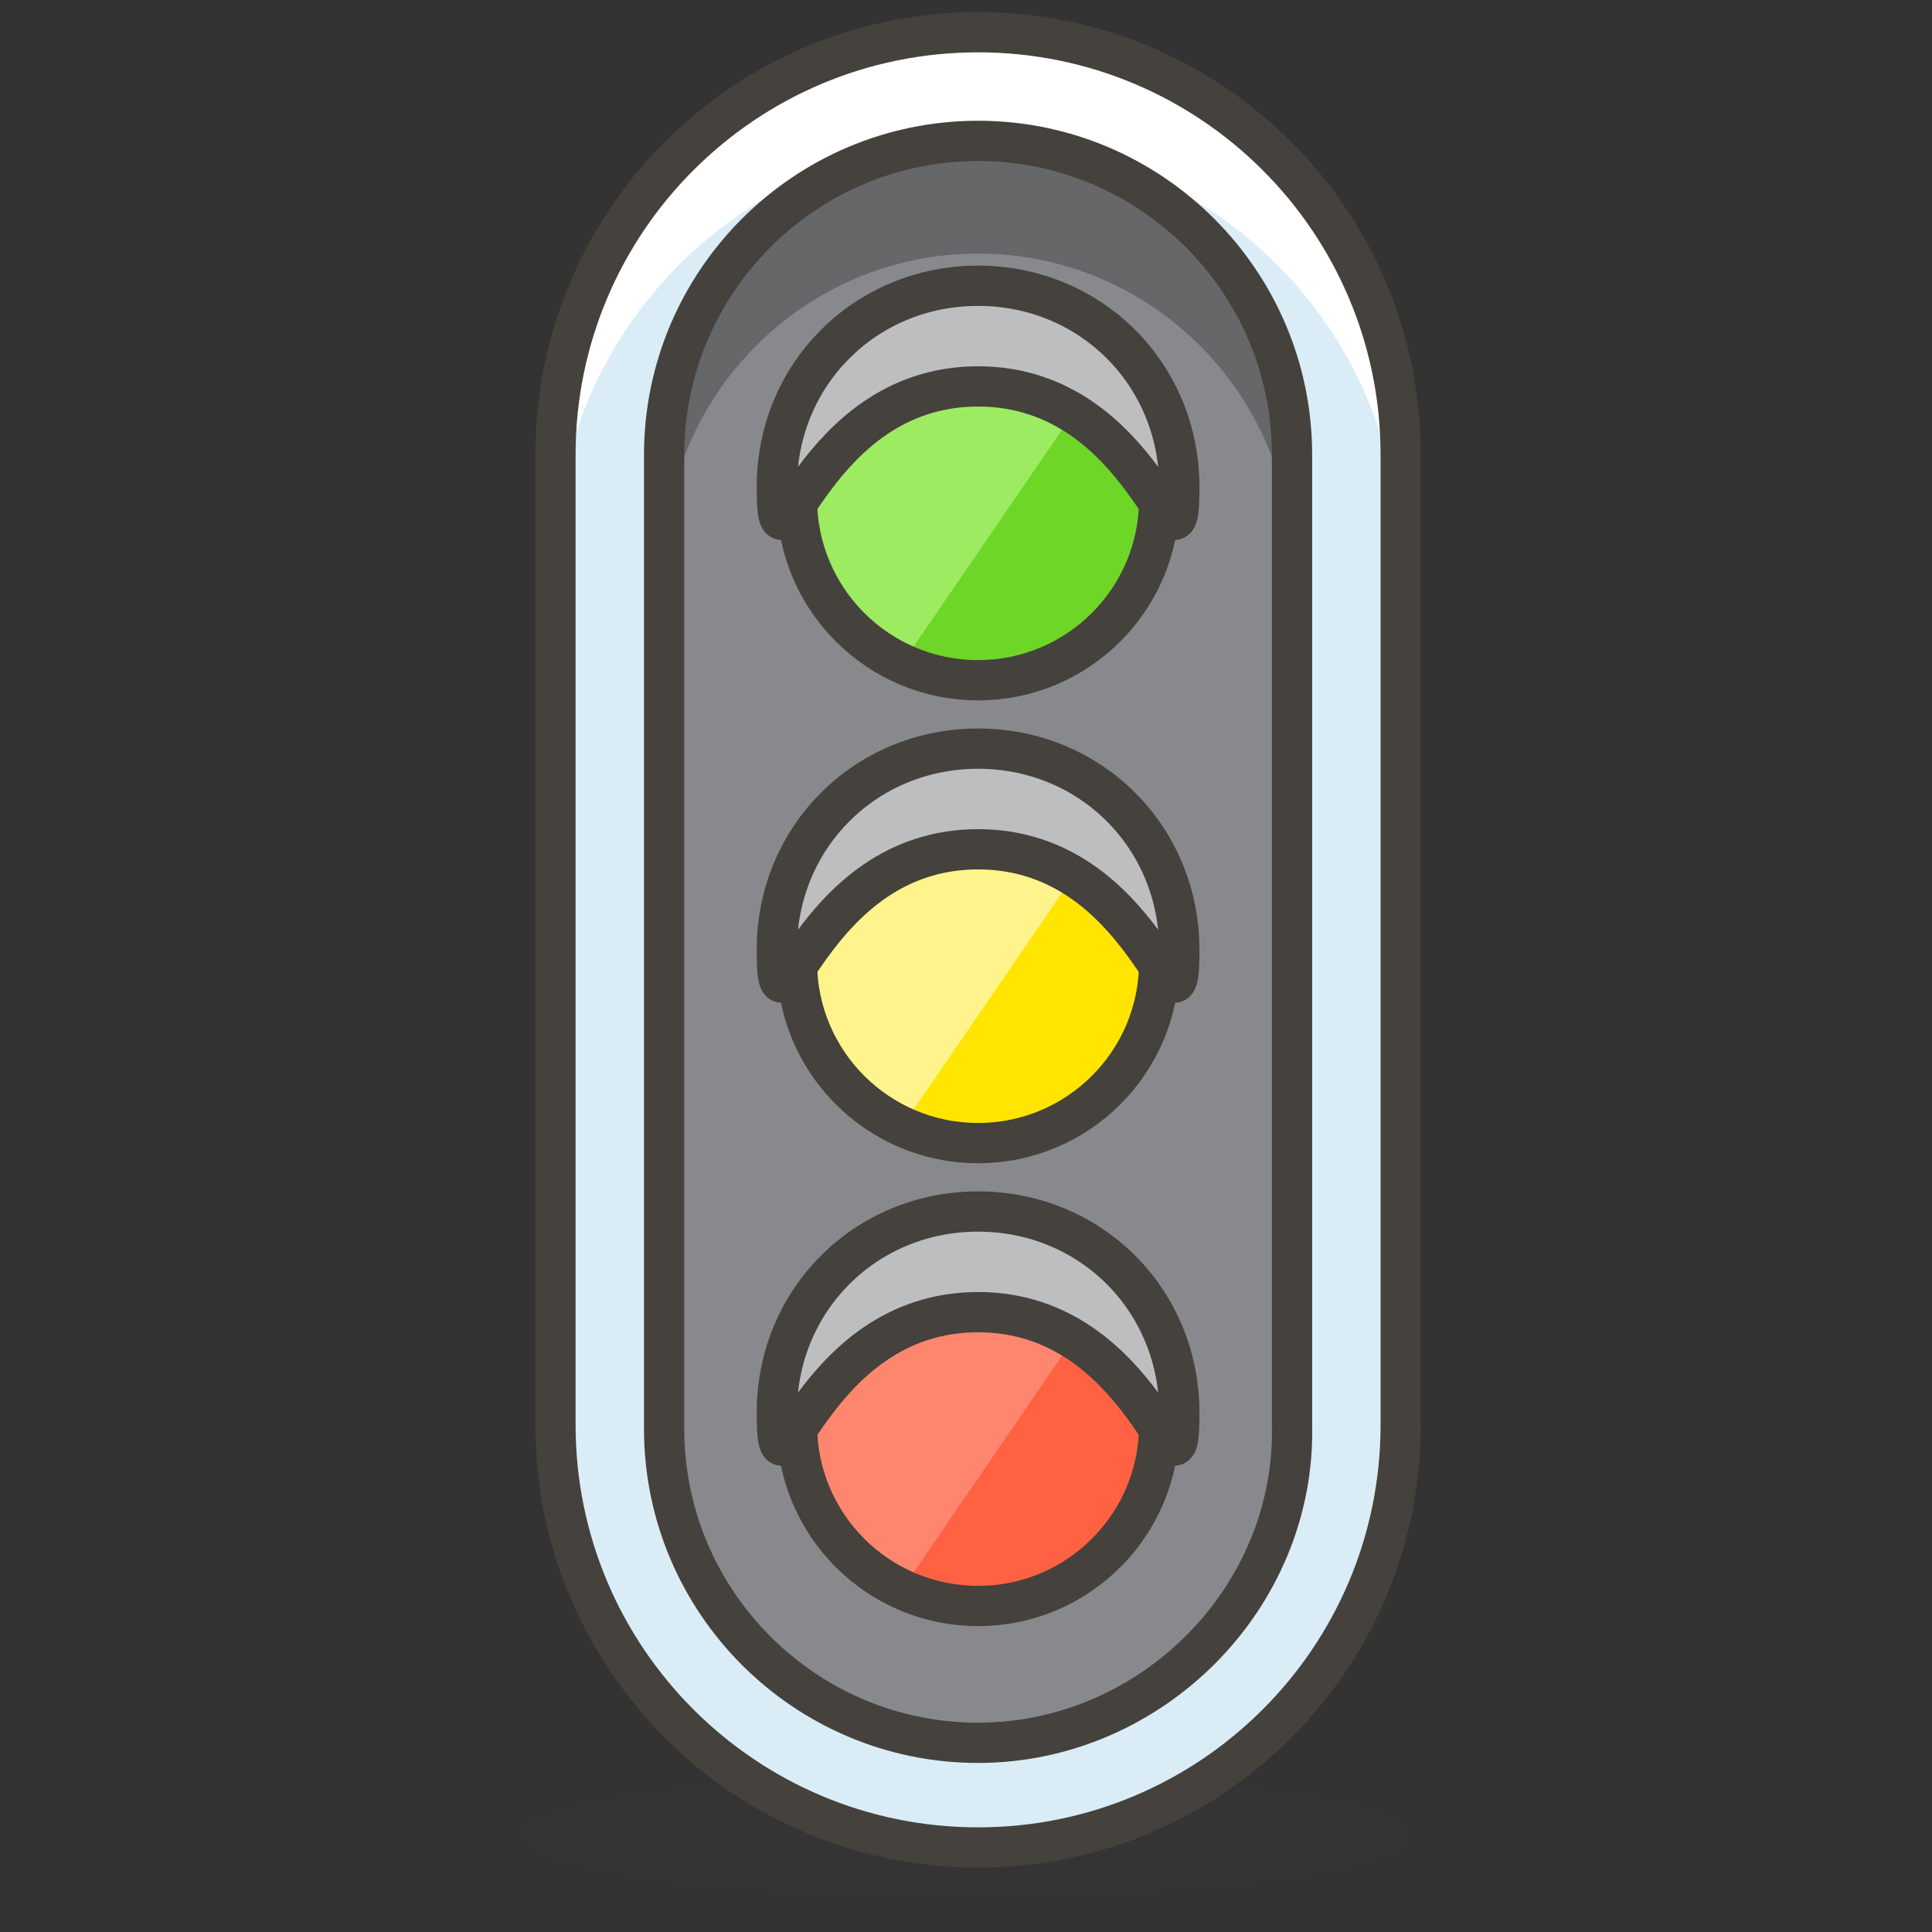 <svg xmlns="http://www.w3.org/2000/svg" viewBox="0 0 48 48">
  <rect x="0" y="0" width="48" height="48" fill="#333333" stroke="none"/>
  <ellipse cx="24" cy="45.6" rx="11" ry="1.5" fill="#45413c" opacity=".15"/>
  <path d="M24.3 45.9c-5.8 0-10.5-4.7-10.5-10.5V11.3C13.8 5.5 18.5.8 24.3.8s10.5 4.7 10.5 10.5v24.1c0 5.8-4.7 10.5-10.5 10.5z" fill="#daedf7"/>
  <path d="M24.3.9c-5.8 0-10.5 4.7-10.5 10.5V14c0-5.8 4.7-10.5 10.5-10.5S34.8 8.2 34.8 14v-2.6C34.8 5.6 30.1.9 24.3.9z" fill="#fff"/>
  <path class="st10" d="M24.3 45.9c-5.8 0-10.5-4.7-10.5-10.5V11.3C13.8 5.5 18.5.8 24.3.8s10.5 4.7 10.5 10.5v24.1c0 5.8-4.7 10.5-10.5 10.5z" fill="none" stroke="#45413C" stroke-linecap="round" stroke-linejoin="round" stroke-miterlimit="10"/>
  <path d="M24.3 43.3c-4.3 0-7.8-3.5-7.8-7.8V11.3c0-4.3 3.5-7.8 7.8-7.8s7.8 3.5 7.8 7.8v24.1c.1 4.3-3.5 7.9-7.8 7.9z" fill="#87898c"/>
  <path d="M24.3 3.5c-4.3 0-7.8 3.5-7.8 7.8v2.8c0-4.3 3.5-7.8 7.8-7.8s7.8 3.5 7.8 7.8v-2.8c.1-4.3-3.5-7.8-7.8-7.8z" fill="#656769"/>
  <path class="st10" d="M24.3 43.3c-4.3 0-7.8-3.5-7.8-7.8V11.3c0-4.3 3.5-7.8 7.8-7.8s7.8 3.5 7.8 7.8v24.1c.1 4.3-3.5 7.9-7.8 7.9z" fill="none" stroke="#45413C" stroke-linecap="round" stroke-linejoin="round" stroke-miterlimit="10"/>
  <circle cx="24.3" cy="23.9" r="4.5" fill="#ffe500"/>
  <path d="M24.3 19.4c-2.5 0-4.5 2-4.5 4.5 0 1.8 1.1 3.3 2.6 4.1l5-7.3c-.8-.8-1.9-1.3-3.1-1.3z" fill="#fff48c"/>
  <circle cx="24.3" cy="12.4" r="4.5" fill="#6dd627"/>
  <path d="M24.3 7.9c-2.5 0-4.5 2-4.5 4.5 0 1.8 1.1 3.3 2.6 4.1l5-7.3c-.8-.8-1.9-1.3-3.1-1.3z" fill="#9ceb60"/>
  <circle cx="24.3" cy="35.4" r="4.5" fill="#ff6242"/>
  <path d="M24.3 30.9c-2.5 0-4.5 2-4.5 4.5 0 1.8 1.1 3.3 2.6 4.1l5-7.3c-.8-.8-1.9-1.3-3.1-1.3z" fill="#ff866e"/>
  <circle class="st10" cx="24.3" cy="23.9" r="4.5" fill="none" stroke="#45413C" stroke-linecap="round" stroke-linejoin="round" stroke-miterlimit="10"/>
  <circle class="st10" cx="24.3" cy="12.4" r="4.5" fill="none" stroke="#45413C" stroke-linecap="round" stroke-linejoin="round" stroke-miterlimit="10"/>
  <circle class="st10" cx="24.3" cy="35.4" r="4.5" fill="none" stroke="#45413C" stroke-linecap="round" stroke-linejoin="round" stroke-miterlimit="10"/>
  <path class="st84" d="M29.3 35.1c0 2.8-.8-2.5-5-2.5s-5 5.3-5 2.5 2.2-5 5-5 5 2.2 5 5zm0-11.5c0 2.8-.8-2.5-5-2.5s-5 5.3-5 2.5 2.2-5 5-5 5 2.2 5 5zm0-11.5c0 2.8-.8-2.5-5-2.5s-5 5.3-5 2.5 2.2-5 5-5 5 2.2 5 5z" fill="#BDBEC0" stroke="#45413C" stroke-linecap="round" stroke-linejoin="round" stroke-miterlimit="10"/>
</svg>
